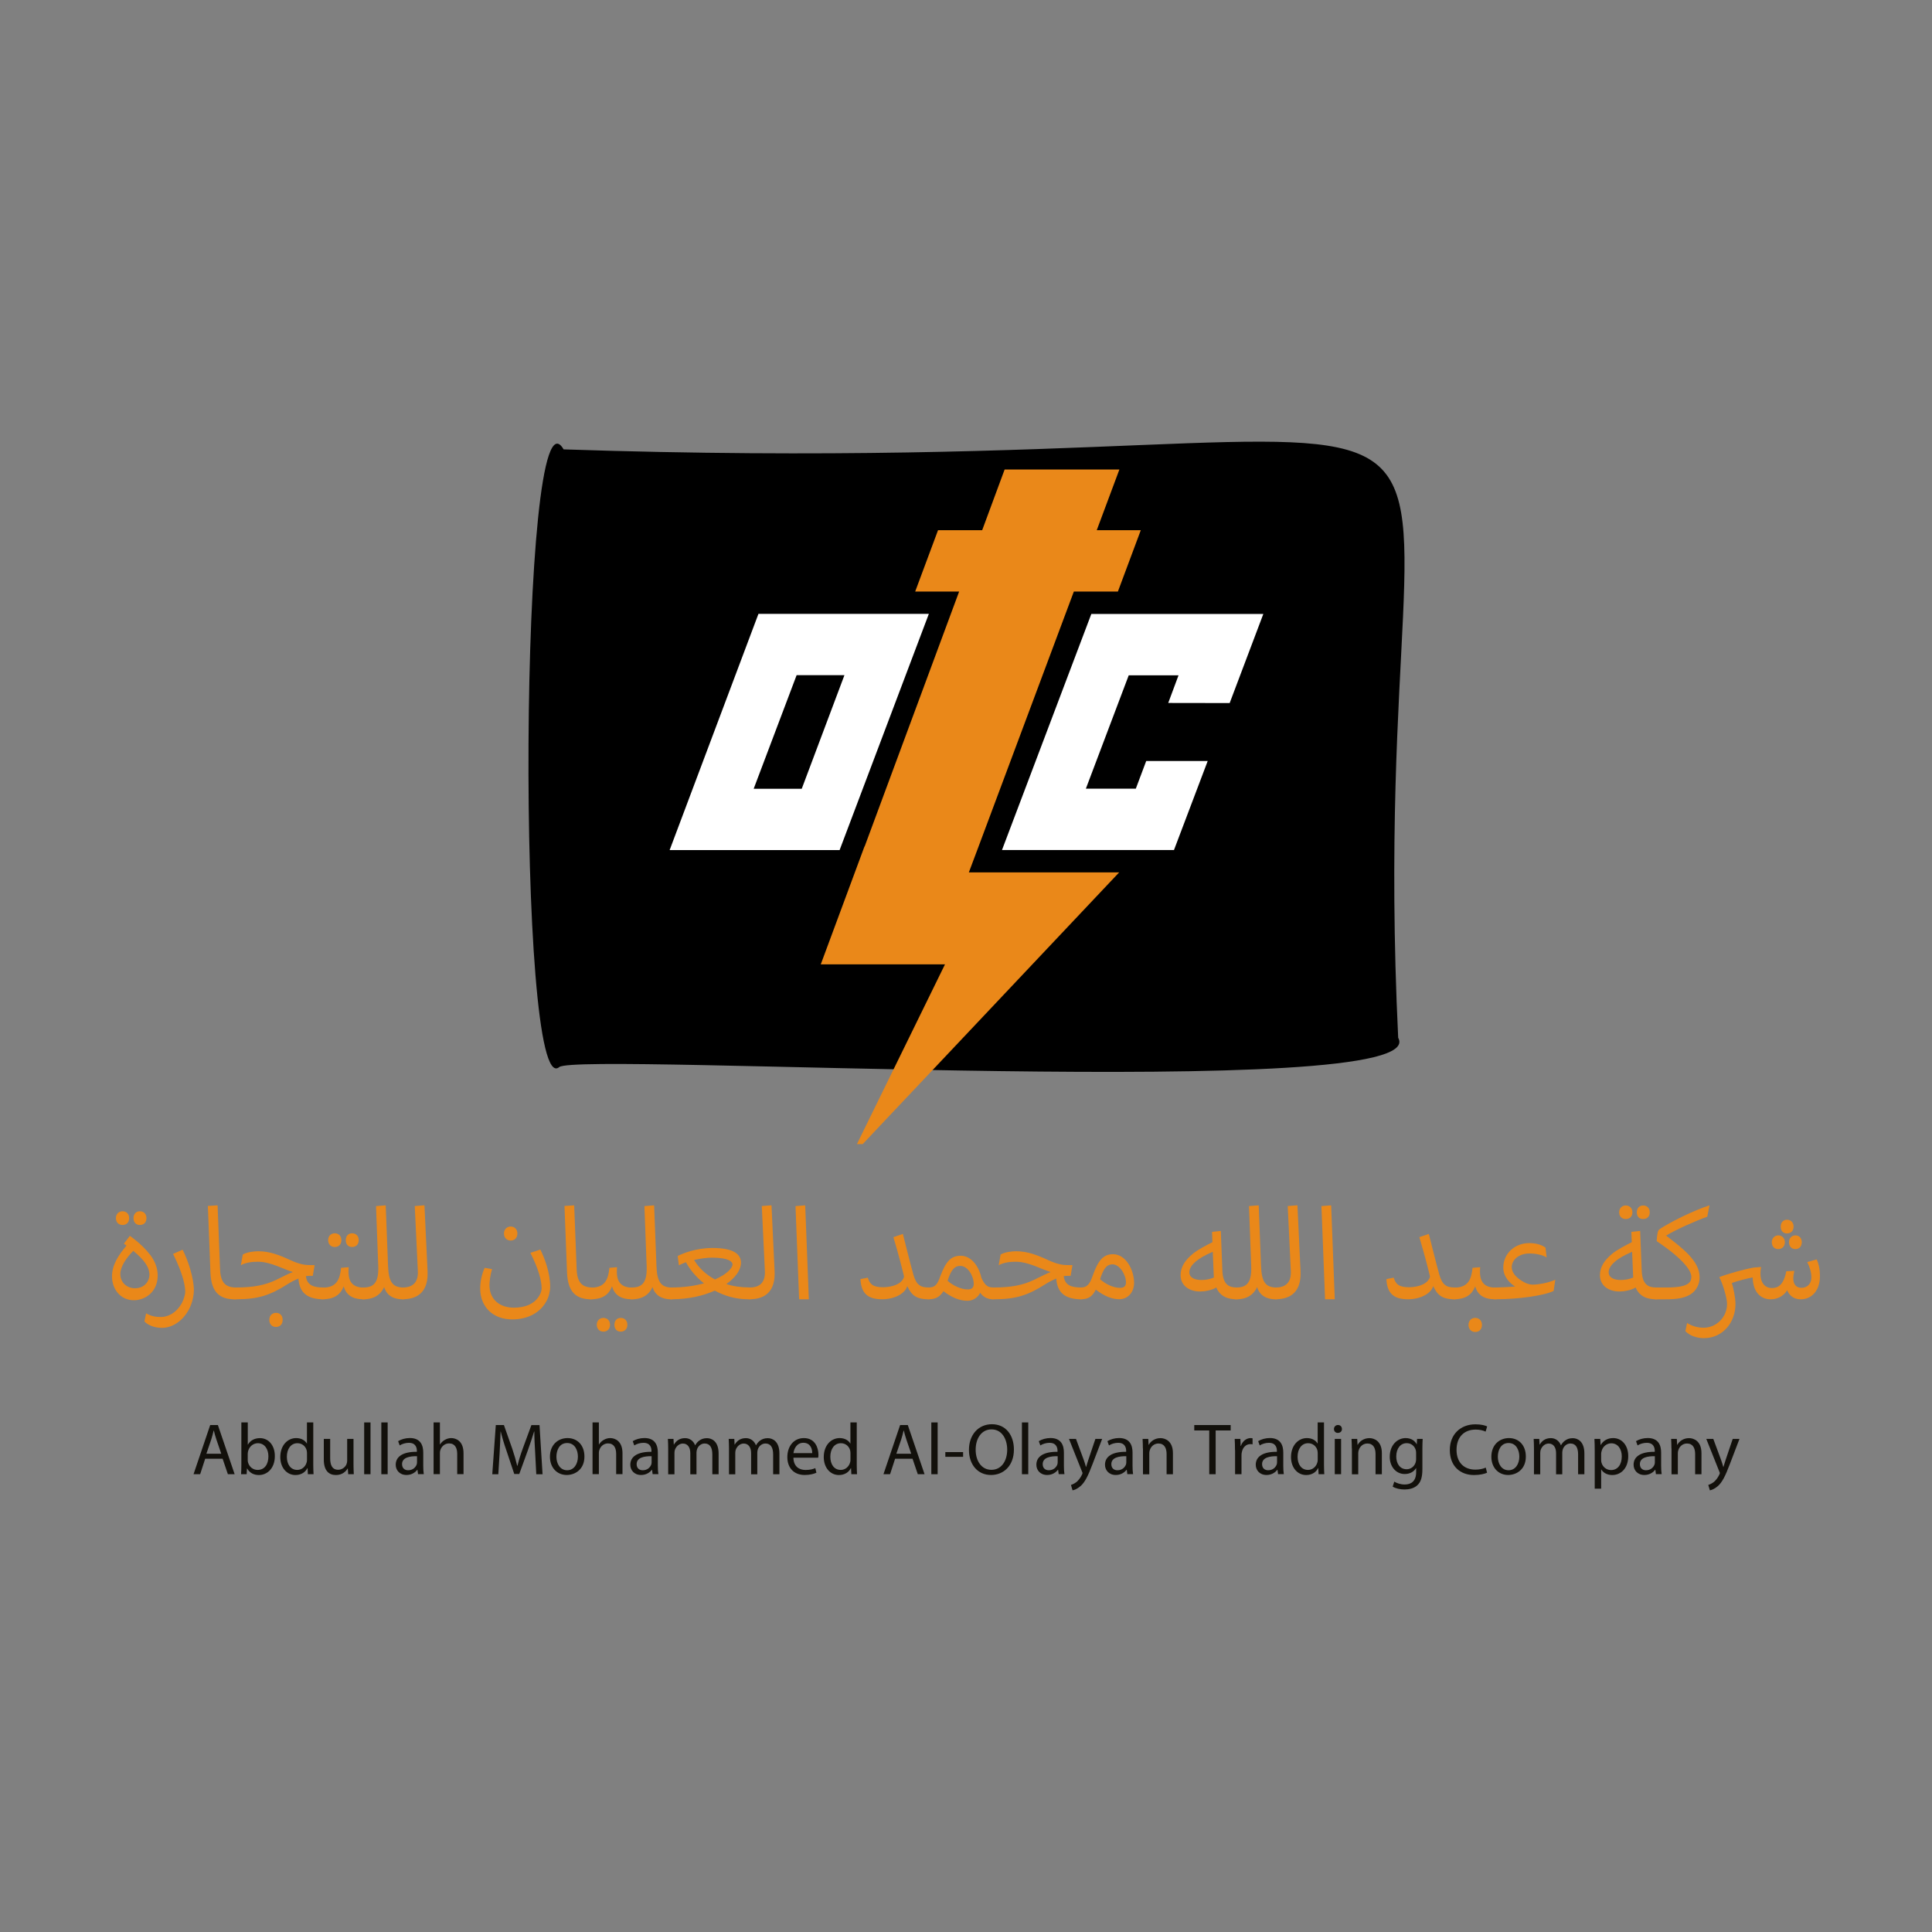 <?xml version="1.0" encoding="utf-8"?>
<!-- Generator: Adobe Illustrator 26.0.1, SVG Export Plug-In . SVG Version: 6.00 Build 0)  -->
<svg version="1.1" id="Layer_1" xmlns="http://www.w3.org/2000/svg" xmlns:xlink="http://www.w3.org/1999/xlink" x="0px" y="0px"
	 viewBox="0 0 400 400" style="enable-background:new 0 0 400 400;" xml:space="preserve">
<rect x="0" y="0" width="400" height="400" fill="#808080" stroke="none"/>
<style type="text/css">
	.st0{fill:#EA8819;}
	.st1{fill:#FFFFFF;}
	.st2{fill:#12100B;}
</style>
<g>
	<path d="M289.48,214.87c7.78,13.54-169.91,2.82-173.7,6.06c-8.92,7.54-8.33-143.9,0.91-127.89
		C339.52,100.48,281.58,50.7,289.48,214.87z"/>
	<g>
		<g>
			<polygon class="st0" points="202.61,175.24 222.33,122.47 231.45,122.47 236.19,109.77 227.07,109.77 231.76,97.2 208,97.2 
				203.35,109.77 194.21,109.77 189.48,122.47 198.58,122.47 179.02,175.24 179.02,175.25 178.98,175.25 176.99,180.62 
				169.93,199.66 195.65,199.66 182.88,225.72 180.45,230.68 177.42,236.87 178.62,236.87 183.56,231.62 187.89,227.04 
				231.71,180.62 231.72,180.62 200.59,180.62 			"/>
			<polygon class="st1" points="254.59,145.56 261.56,127.11 225.95,127.11 207.45,175.99 243.06,175.99 250.04,157.56 
				237.31,157.56 235.16,163.28 224.82,163.28 233.69,139.82 244,139.82 241.87,145.54 			"/>
			<path class="st1" d="M192.31,127.09h-35.28l-18.39,48.91h35.19L192.31,127.09z M156.04,163.31l8.89-23.52h9.9l-8.84,23.52H156.04
				z"/>
		</g>
	</g>
	<g>
		<g>
			<path class="st0" d="M26.89,255.87c2.09,1.5,3.32,2.81,4.29,4.04c0.96,1.31,1.47,2.76,1.47,4.15c0,3.48-2.65,5.14-4.93,5.14
				c-2.84,0-4.53-2.36-4.53-4.93c0-2.36,1.31-4.39,3-6.38c-0.16-0.13-0.35-0.27-0.54-0.4L26.89,255.87z M24,252.2
				c0-0.86,0.59-1.42,1.37-1.42c0.8,0,1.37,0.56,1.37,1.42c0,0.88-0.56,1.42-1.37,1.42C24.59,253.62,24,253.09,24,252.2z
				 M30.94,263.96c0-1.63-1.1-3.13-3.35-4.98c-1.45,1.45-2.68,3.29-2.68,4.77c0,1.85,1.42,2.97,3.03,2.97
				C30.03,266.72,30.94,265.12,30.94,263.96z M27.64,252.2c0-0.86,0.54-1.42,1.31-1.42c0.83,0,1.37,0.56,1.37,1.42
				c0,0.88-0.54,1.42-1.37,1.42C28.18,253.62,27.64,253.09,27.64,252.2z"/>
			<path class="st0" d="M33.34,272.67c1.15,0,3.08-0.59,4.37-3c0.4-0.78,0.64-1.79,0.64-2.17c0-0.99-0.27-3.38-2.52-7.9l1.98-0.86
				c1.12,2.2,2.33,5.84,2.33,8.41c0,0.86-0.24,2.14-0.59,3c-1.21,3.08-3.7,4.77-6.03,4.77c-1.69,0-3.03-0.67-3.62-1.34l0.35-1.66
				C31.42,272.56,32.33,272.67,33.34,272.67z"/>
			<path class="st0" d="M43.04,249.68l2.01-0.13l0.51,13.24c0.11,2.87,1.23,3.67,3.05,3.78c0.78,0,1.42,0.38,1.42,1.21
				c0,0.54-0.24,1.23-1.42,1.23c-3.13,0-4.88-1.45-5.04-5.54L43.04,249.68z"/>
			<path class="st0" d="M64.04,264.15c-0.21,0-0.46,0.03-0.7,0.05c0.19,1.96,1.71,2.36,3.54,2.36c0.78,0,1.42,0.38,1.42,1.21
				c0,0.54-0.24,1.23-1.42,1.23c-3.13-0.03-4.9-1.26-5.09-4.29c-0.67,0.27-1.42,0.64-2.2,1.13c-3.67,2.36-6.22,3.16-10.66,3.16
				h-0.29c-0.88,0-1.37-0.54-1.37-1.21c0-0.62,0.38-1.23,1.37-1.23h0.32c3.4,0,6-0.48,8.28-1.61c1.82-0.86,2.55-1.31,3.4-1.58
				c-2.04-0.62-4.61-2.14-7.23-2.14c-1.1,0-2.46,0.11-3.54,0.72l0.4-2.22c0.94-0.54,2.41-0.67,3.24-0.67c2.33,0,4.39,0.8,6.7,1.88
				c1.93,0.86,2.97,0.99,4.15,0.99h0.78l-0.38,2.22H64.04z M58.52,273.26c0,0.91-0.54,1.47-1.39,1.47c-0.8,0-1.37-0.56-1.37-1.47
				c0-0.86,0.56-1.45,1.39-1.45C57.99,271.81,58.52,272.4,58.52,273.26z"/>
			<path class="st0" d="M65.43,267.77c0-0.54,0.38-1.18,1.39-1.18c2.95,0,3.54-1.77,3.8-4.1l1.58-0.13
				c-0.03,0.21-0.05,0.59-0.05,0.91c0,1.69,0.54,3.29,3.13,3.32c0.78,0,1.42,0.35,1.42,1.18c0,0.54-0.24,1.23-1.42,1.23
				c-2.33,0-3.59-0.88-4.13-2.68c-0.7,1.9-2.2,2.68-4.37,2.68C65.72,269,65.43,268.36,65.43,267.77z M67.94,256.76
				c0-0.86,0.59-1.42,1.37-1.42c0.8,0,1.37,0.56,1.37,1.42c0,0.88-0.56,1.42-1.37,1.42C68.53,258.18,67.94,257.64,67.94,256.76z
				 M71.59,256.76c0-0.86,0.51-1.42,1.31-1.42c0.8,0,1.37,0.56,1.37,1.42c0,0.88-0.56,1.42-1.37,1.42
				C72.1,258.18,71.59,257.64,71.59,256.76z"/>
			<path class="st0" d="M73.89,267.74c0-0.54,0.38-1.18,1.39-1.18c2.25,0,3.16-1.21,3.03-4.5l-0.46-12.35l2.01-0.16l0.48,12.49
				c0.11,3.38,0.94,4.45,3.05,4.53c0.8,0,1.45,0.38,1.45,1.21c0,0.51-0.27,1.23-1.45,1.23c-1.96,0-3.35-0.83-3.86-2.54
				c-0.78,1.71-2.25,2.54-4.29,2.54C74.18,269,73.89,268.33,73.89,267.74z"/>
			<path class="st0" d="M82.03,267.74c0-0.46,0.35-1.18,1.37-1.18c1.96,0,3.24-0.96,3.11-3.46l-0.64-13.4l2.01-0.16l0.64,13.58
				c0.21,4.07-1.79,5.87-5.12,5.87C82.32,269,82.03,268.33,82.03,267.74z"/>
			<path class="st0" d="M100.35,262.49l1.53,0.27c-0.43,1.37-0.54,2.76-0.54,3.32c0,3,2.17,4.66,5.04,4.66
				c2.25,0,4.42-0.72,5.44-2.79c0.16-0.27,0.32-0.88,0.32-1.15c0-1.58-0.59-3.97-2.33-7.42l2.06-0.67c0.83,1.63,2.04,4.74,2.04,7.74
				c0,0.8-0.29,2.01-0.62,2.65c-1.31,2.68-4.02,4.07-7.23,4.07c-4.02,0-6.64-2.6-6.64-6.43C99.41,265.46,99.76,263.7,100.35,262.49z
				 M104.34,255.39c0-0.86,0.59-1.45,1.39-1.45c0.83,0,1.39,0.59,1.39,1.45c0,0.88-0.56,1.45-1.39,1.45
				C104.93,256.84,104.34,256.27,104.34,255.39z"/>
			<path class="st0" d="M116.87,249.68l2.01-0.13l0.51,13.24c0.11,2.87,1.23,3.67,3.05,3.78c0.78,0,1.42,0.38,1.42,1.21
				c0,0.54-0.24,1.23-1.42,1.23c-3.13,0-4.88-1.45-5.04-5.54L116.87,249.68z"/>
			<path class="st0" d="M120.99,267.77c0-0.54,0.38-1.18,1.39-1.18c2.95,0,3.54-1.77,3.8-4.1l1.58-0.13
				c-0.03,0.21-0.05,0.59-0.05,0.91c0,1.69,0.54,3.29,3.13,3.32c0.78,0,1.42,0.35,1.42,1.18c0,0.54-0.24,1.23-1.42,1.23
				c-2.33,0-3.59-0.88-4.13-2.68c-0.7,1.9-2.2,2.68-4.37,2.68C121.29,269,120.99,268.36,120.99,267.77z M126.3,274.28
				c0,0.86-0.56,1.42-1.37,1.42c-0.78,0-1.37-0.54-1.37-1.42c0-0.86,0.59-1.42,1.37-1.42C125.74,272.86,126.3,273.42,126.3,274.28z
				 M129.89,274.28c0,0.86-0.56,1.42-1.37,1.42c-0.8,0-1.31-0.54-1.31-1.42c0-0.86,0.51-1.42,1.31-1.42
				C129.33,272.86,129.89,273.42,129.89,274.28z"/>
			<path class="st0" d="M129.46,267.74c0-0.54,0.38-1.18,1.39-1.18c2.25,0,3.16-1.21,3.03-4.5l-0.46-12.35l2.01-0.16l0.48,12.49
				c0.11,3.38,0.94,4.45,3.05,4.53c0.8,0,1.45,0.38,1.45,1.21c0,0.51-0.27,1.23-1.45,1.23c-1.96,0-3.35-0.83-3.86-2.54
				c-0.78,1.71-2.25,2.54-4.29,2.54C129.75,269,129.46,268.33,129.46,267.74z"/>
			<path class="st0" d="M155.25,266.56c0.78,0,1.42,0.38,1.42,1.21c0,0.54-0.27,1.23-1.42,1.23h-0.32c-2.65,0-4.98-0.72-6.94-1.79
				c-2.38,1.07-5.44,1.79-9.03,1.79c-1.02,0-1.34-0.7-1.34-1.21c0-0.46,0.32-1.23,1.34-1.23h0.08c2.6,0,4.85-0.35,6.7-0.86
				c-1.71-1.37-2.97-2.95-3.72-4.37c-0.56,0.21-1.04,0.4-1.47,0.64l-0.24-1.93c1.07-0.54,3.78-1.66,7.21-1.66
				c4.53,0,5.89,1.39,5.89,3.05c0,1.45-1.07,3.05-3.03,4.42c1.42,0.46,3,0.7,4.77,0.7H155.25z M148.02,264.9
				c2.38-1.04,3.64-2.33,3.64-3.13c0-0.48-0.67-1.39-4.26-1.39c-1.04,0-2.38,0.19-3.7,0.48
				C144.64,262.44,146.09,263.86,148.02,264.9z"/>
			<path class="st0" d="M153.88,267.74c0-0.46,0.35-1.18,1.37-1.18c1.96,0,3.24-0.96,3.11-3.46l-0.64-13.4l2.01-0.16l0.64,13.58
				c0.21,4.07-1.79,5.87-5.12,5.87C154.17,269,153.88,268.33,153.88,267.74z"/>
			<path class="st0" d="M164.7,249.71l2.01-0.16l0.75,19.45h-2.01L164.7,249.71z"/>
			<path class="st0" d="M179.67,264.53c0.38,1.31,1.07,1.98,3.11,1.98c1.42,0,2.92-0.38,3.75-1.13c0.4-0.38,0.67-0.94,0.64-1.12
				c-0.21-0.91-1.12-4.53-2.2-8.12l1.96-0.67c0.91,3.54,1.34,5.41,2.17,8.41c0.62,2.2,1.53,2.68,3.16,2.68
				c0.78,0,1.42,0.38,1.42,1.21c0,0.54-0.27,1.23-1.42,1.23c-2.65,0-3.59-0.94-4.42-2.73c-0.43,1.53-2.62,2.73-5.22,2.73
				c-2.92,0-4.34-1.21-4.47-4.18L179.67,264.53z"/>
			<path class="st0" d="M192.39,266.56c1.15-0.05,1.66-0.51,2.3-2.36c1.15-3.05,2.2-4.21,4.23-4.21c2.25,0,3.8,2.33,4.26,4.55
				c0.78,1.77,1.53,2.01,2.33,2.01c0.78,0,1.42,0.38,1.42,1.21c0,0.54-0.24,1.23-1.42,1.23c-0.8,0-1.85-0.29-2.57-1.34
				c-0.51,1.02-1.5,1.66-2.65,1.66c-1.53,0-3.13-0.59-4.96-1.98c-0.75,1.15-1.58,1.66-3.03,1.66h-0.05c-0.78,0-1.45-0.38-1.45-1.21
				c0-0.54,0.27-1.23,1.45-1.23H192.39z M201.6,265.84c0-1.61-1.18-3.75-2.79-3.75c-1.04,0-1.85,0.59-2.62,3.08
				c0.99,0.91,2.73,1.79,4.15,1.79C201.04,266.96,201.6,266.72,201.6,265.84z"/>
			<path class="st0" d="M220.94,264.15c-0.21,0-0.46,0.03-0.7,0.05c0.19,1.96,1.71,2.36,3.54,2.36c0.78,0,1.42,0.38,1.42,1.21
				c0,0.54-0.24,1.23-1.42,1.23c-3.13-0.03-4.9-1.26-5.09-4.29c-0.67,0.27-1.42,0.64-2.2,1.13c-3.67,2.36-6.22,3.16-10.66,3.16
				h-0.29c-0.88,0-1.37-0.54-1.37-1.21c0-0.62,0.38-1.23,1.37-1.23h0.32c3.4,0,6-0.48,8.28-1.61c1.82-0.86,2.55-1.31,3.4-1.58
				c-2.04-0.62-4.61-2.14-7.23-2.14c-1.1,0-2.46,0.11-3.54,0.72l0.4-2.22c0.94-0.54,2.41-0.67,3.24-0.67c2.33,0,4.39,0.8,6.7,1.88
				c1.93,0.86,2.97,0.99,4.15,0.99h0.78l-0.38,2.22H220.94z"/>
			<path class="st0" d="M223.77,269c-0.8,0-1.45-0.38-1.45-1.23c0-0.56,0.32-1.21,1.47-1.21c1.31,0.03,1.88-0.8,2.41-2.36
				c1.13-3.21,2.2-4.53,4.23-4.53c2.76,0,4.37,3.4,4.37,5.92c0,2.01-1.34,3.4-3.05,3.4c-1.5,0-3.05-0.59-4.88-1.98
				c-0.7,1.39-1.5,1.98-3.05,1.98H223.77z M233.12,265.52c0-1.61-1.31-3.75-2.79-3.75c-1.04,0-1.79,0.59-2.57,3.08
				c0.99,0.91,2.68,1.79,4.1,1.79C232.56,266.64,233.12,266.4,233.12,265.52z"/>
			<path class="st0" d="M253.08,263.13c0.13,2.89,1.42,3.43,2.95,3.43c0.78,0,1.45,0.38,1.45,1.21c0,0.54-0.27,1.23-1.45,1.23
				c-1.66,0-3.38-0.46-4.21-2.44c-0.88,0.56-2.41,0.83-3.32,0.83c-2.44,0-4.07-1.34-4.07-3.38c0-1.69,0.91-3.13,2.62-4.5
				c0.99-0.8,2.65-1.66,3.97-2.33l-0.08-2.14l1.82-0.19L253.08,263.13z M251.09,259.17c-3.43,1.45-4.85,2.95-4.85,4.23
				c0,1.1,1.04,1.61,2.54,1.61c0.78,0,1.82-0.19,2.54-0.51c0-0.19-0.03-0.38-0.03-0.59L251.09,259.17z"/>
			<path class="st0" d="M254.63,267.74c0-0.54,0.38-1.18,1.39-1.18c2.25,0,3.16-1.21,3.03-4.5l-0.46-12.35l2.01-0.16l0.48,12.49
				c0.11,3.38,0.94,4.45,3.05,4.53c0.8,0,1.45,0.38,1.45,1.21c0,0.51-0.27,1.23-1.45,1.23c-1.96,0-3.35-0.83-3.86-2.54
				c-0.78,1.71-2.25,2.54-4.29,2.54C254.92,269,254.63,268.33,254.63,267.74z"/>
			<path class="st0" d="M262.77,267.74c0-0.46,0.35-1.18,1.37-1.18c1.96,0,3.24-0.96,3.11-3.46l-0.64-13.4l2.01-0.16l0.64,13.58
				c0.21,4.07-1.79,5.87-5.12,5.87C263.06,269,262.77,268.33,262.77,267.74z"/>
			<path class="st0" d="M273.59,249.71l2.01-0.16l0.75,19.45h-2.01L273.59,249.71z"/>
			<path class="st0" d="M288.56,264.53c0.38,1.31,1.07,1.98,3.11,1.98c1.42,0,2.92-0.38,3.75-1.13c0.4-0.38,0.67-0.94,0.64-1.12
				c-0.21-0.91-1.12-4.53-2.2-8.12l1.96-0.67c0.91,3.54,1.34,5.41,2.17,8.41c0.62,2.2,1.53,2.68,3.16,2.68
				c0.78,0,1.42,0.38,1.42,1.21c0,0.54-0.27,1.23-1.42,1.23c-2.65,0-3.59-0.94-4.42-2.73c-0.43,1.53-2.62,2.73-5.22,2.73
				c-2.92,0-4.34-1.21-4.47-4.18L288.56,264.53z"/>
			<path class="st0" d="M299.69,267.77c0-0.54,0.38-1.18,1.39-1.18c2.95,0,3.54-1.77,3.8-4.1l1.58-0.13
				c-0.03,0.21-0.05,0.59-0.05,0.91c0,1.69,0.54,3.29,3.13,3.32c0.78,0,1.42,0.35,1.42,1.18c0,0.54-0.24,1.23-1.42,1.23
				c-2.33,0-3.59-0.88-4.13-2.68c-0.7,1.9-2.2,2.68-4.37,2.68C299.99,269,299.69,268.36,299.69,267.77z M306.82,274.3
				c0,0.91-0.56,1.47-1.39,1.47c-0.8,0-1.39-0.56-1.39-1.47c0-0.86,0.59-1.45,1.39-1.45C306.26,272.86,306.82,273.45,306.82,274.3z"
				/>
			<path class="st0" d="M308.18,267.74c0-0.48,0.29-1.18,1.37-1.18h0.32c0.7,0,3.11-0.13,3.83-0.19c-1.02-0.62-2.46-1.98-2.46-3.91
				c0-3,2.46-5.09,5.36-5.09c1.53,0,2.65,0.4,3.38,0.94l0.24,2.04c-0.83-0.54-2.28-0.83-3.56-0.83c-2.17,0-3.67,1.29-3.67,2.84
				c0,1.18,0.99,2.28,2.6,3.13c0.62,0.35,1.31,0.48,1.71,0.48c1.07,0,3.19-0.32,4.71-1.02l-0.35,2.33
				c-2.04,0.99-7.47,1.71-11.73,1.71h-0.4C308.59,269,308.18,268.38,308.18,267.74z"/>
			<path class="st0" d="M339.9,263.13c0.13,2.89,1.42,3.43,2.95,3.43c0.78,0,1.45,0.38,1.45,1.21c0,0.54-0.27,1.23-1.45,1.23
				c-1.66,0-3.38-0.46-4.21-2.44c-0.88,0.56-2.41,0.83-3.32,0.83c-2.44,0-4.07-1.34-4.07-3.38c0-1.69,0.91-3.13,2.62-4.5
				c0.99-0.8,2.65-1.66,3.97-2.33l-0.08-2.14l1.82-0.19L339.9,263.13z M337.91,259.17c-3.43,1.45-4.85,2.95-4.85,4.23
				c0,1.1,1.04,1.61,2.54,1.61c0.78,0,1.82-0.19,2.54-0.51c0-0.19-0.03-0.38-0.03-0.59L337.91,259.17z M335.23,251
				c0-0.86,0.59-1.42,1.37-1.42c0.8,0,1.37,0.56,1.37,1.42c0,0.86-0.56,1.39-1.37,1.39C335.82,252.39,335.23,251.88,335.23,251z
				 M338.88,251c0-0.86,0.54-1.42,1.31-1.42c0.83,0,1.37,0.56,1.37,1.42c0,0.86-0.54,1.39-1.37,1.39
				C339.41,252.39,338.88,251.88,338.88,251z"/>
			<path class="st0" d="M341.47,267.74c0-0.4,0.29-1.18,1.37-1.18h2.28c4.29,0,5.06-0.99,5.06-2.2c0-1.26-1.66-3.7-7.18-7.39
				c0.03-0.59,0.11-1.74,0.35-2.22c0.08-0.13,0.4-0.4,1.07-0.78c2.22-1.34,6.11-3.29,9.51-4.42l-0.46,2.36
				c-2.44,0.86-6.62,2.73-8.52,3.91c3.48,2.68,6.94,5.28,6.94,8.63c0,1.55-0.78,2.84-1.9,3.54c-1.29,0.78-2.79,1.02-5.3,1.02h-1.85
				C341.74,269,341.47,268.28,341.47,267.74z"/>
			<path class="st0" d="M366.83,257.16c0-0.78,0.59-1.39,1.34-1.39c0.8,0,1.37,0.62,1.37,1.39c0,0.88-0.56,1.45-1.37,1.45
				C367.39,258.61,366.83,258.07,366.83,257.16z M368.68,253.95c0-0.83,0.51-1.42,1.29-1.42c0.83,0,1.37,0.59,1.37,1.42
				c0,0.88-0.54,1.42-1.37,1.42C369.19,255.37,368.68,254.86,368.68,253.95z M370.39,257.16c0-0.78,0.54-1.39,1.34-1.39
				c0.8,0,1.31,0.62,1.31,1.39c0,0.88-0.51,1.45-1.31,1.45C370.93,258.61,370.39,258.07,370.39,257.16z"/>
			<path class="st0" d="M352.72,274.89c2.6,0,4.85-2.14,4.85-4.93c0-1.26-0.91-4.23-1.61-5.54c1.53-0.62,5.09-1.63,7.1-1.98
				l1.55-0.13c-0.11,0.56-0.13,1.02-0.13,1.34c0,2.12,1.07,3.03,2.38,3.03c1.31,0,2.44-0.72,2.97-3.48l1.66-0.08
				c-0.05,0.38-0.21,0.99-0.21,1.47c-0.03,1.45,0.72,2.04,1.69,2.04c1.23,0,2.06-0.88,2.06-2.14c0-1.07-0.35-2.17-0.86-3.19
				l1.96-0.56c0.38,0.8,0.67,2.01,0.67,3.48c0,3-1.74,4.79-3.99,4.79c-1.55,0-2.44-0.94-2.79-1.88c-0.78,1.26-2.09,1.88-3.43,1.88
				c-1.66,0-3.62-1.04-3.72-4.53c-0.64,0.08-3.38,0.78-4.31,1.15c0.27,0.8,0.75,3,0.75,4.37c0,3.72-2.57,7.05-6.54,7.05
				c-1.37,0-2.92-0.46-3.83-1.45l0.35-1.69C350.2,274.49,351.35,274.89,352.72,274.89z"/>
		</g>
	</g>
	<g>
		<path class="st2" d="M43.52,295.04h1.59l3.47,10.18h-1.4l-1.09-3.2h-3.61l-1.04,3.2h-1.37L43.52,295.04z M45.81,300.99l-1-2.93
			c-0.23-0.66-0.38-1.27-0.53-1.86h-0.05c-0.14,0.6-0.3,1.22-0.5,1.84l-1,2.94H45.81z"/>
		<path class="st2" d="M49.97,303.35v-8.85h1.33v4.59h0.03c0.47-0.81,1.31-1.34,2.49-1.34c1.81,0,3.1,1.53,3.08,3.73
			c0,2.61-1.66,3.91-3.28,3.91c-1.06,0-1.9-0.41-2.46-1.36h-0.03l-0.06,1.19h-1.16C49.95,304.72,49.97,304,49.97,303.35z
			 M53.35,304.33c1.4,0,2.22-1.13,2.22-2.81c0-1.47-0.76-2.72-2.19-2.72c-0.89,0-1.74,0.62-2.01,1.63
			c-0.03,0.16-0.08,0.33-0.08,0.56v1.3c0,0.17,0.02,0.33,0.06,0.48C51.61,303.71,52.38,304.33,53.35,304.33z"/>
		<path class="st2" d="M61.32,297.74c1.12,0,1.87,0.53,2.2,1.12h0.03v-4.36h1.31v8.85c0,0.65,0.03,1.37,0.06,1.87h-1.18l-0.06-1.25
			h-0.05c-0.39,0.82-1.28,1.42-2.46,1.42c-1.78,0-3.14-1.5-3.14-3.72C58.03,299.24,59.54,297.74,61.32,297.74z M61.55,304.33
			c0.89,0,1.69-0.61,1.95-1.6c0.05-0.18,0.06-0.36,0.06-0.57v-1.27c0-0.17-0.02-0.38-0.06-0.58c-0.2-0.83-0.92-1.51-1.92-1.51
			c-1.37,0-2.19,1.21-2.19,2.81C59.39,303.09,60.11,304.33,61.55,304.33z"/>
		<path class="st2" d="M67.05,297.91h1.31v4.05c0,1.42,0.47,2.34,1.62,2.34c0.97,0,1.59-0.67,1.78-1.21
			c0.08-0.21,0.12-0.47,0.12-0.69v-4.49h1.31v5.32c0,0.77,0.03,1.4,0.06,1.99h-1.16l-0.08-1.19h-0.03
			c-0.33,0.56-1.07,1.36-2.43,1.36c-1.42,0-2.51-0.86-2.51-3.2V297.91z"/>
		<path class="st2" d="M75.4,294.5h1.31v10.72H75.4V294.5z"/>
		<path class="st2" d="M78.95,294.5h1.31v10.72h-1.31V294.5z"/>
		<path class="st2" d="M86.31,300.58v-0.17c0-0.6-0.18-1.69-1.66-1.69c-0.68,0-1.39,0.21-1.9,0.54l-0.32-0.88
			c0.62-0.39,1.51-0.65,2.42-0.65c2.24,0,2.78,1.53,2.78,3.01v2.72c0,0.64,0.03,1.25,0.11,1.75h-1.19l-0.12-0.92h-0.03
			c-0.41,0.56-1.19,1.09-2.24,1.09c-1.46,0-2.23-1.04-2.23-2.1C81.92,301.52,83.49,300.55,86.31,300.58z M84.5,304.4
			c0.97,0,1.56-0.6,1.78-1.22c0.03-0.14,0.06-0.29,0.06-0.41v-1.28c-1.45-0.02-3.1,0.23-3.1,1.65
			C83.25,304.01,83.82,304.4,84.5,304.4z"/>
		<path class="st2" d="M89.77,294.5h1.31v4.56h0.03c0.23-0.38,0.56-0.71,0.97-0.94c0.39-0.23,0.85-0.38,1.34-0.38
			c1,0,2.55,0.6,2.55,3.14v4.33h-1.31v-4.2c0-1.19-0.44-2.17-1.69-2.17c-0.88,0-1.54,0.62-1.78,1.33c-0.08,0.19-0.11,0.39-0.11,0.63
			v4.41h-1.31V294.5z"/>
		<path class="st2" d="M102.65,295.04h1.68l1.74,4.94c0.42,1.24,0.76,2.43,1.01,3.49h0.06c0.24-1.03,0.6-2.22,1.07-3.5l1.81-4.92
			h1.68l0.63,10.18h-1.3l-0.23-4.47c-0.09-1.41-0.18-3.13-0.17-4.38h-0.05c-0.35,1.18-0.82,2.55-1.3,3.91l-1.77,4.88h-1.04
			l-1.62-4.85c-0.5-1.43-0.89-2.75-1.18-3.94h-0.03c-0.05,1.25-0.11,2.94-0.2,4.48l-0.27,4.37h-1.25L102.65,295.04z"/>
		<path class="st2" d="M117.5,297.74c2.05,0,3.5,1.48,3.5,3.82c0,2.71-1.98,3.82-3.67,3.82c-1.93,0-3.47-1.44-3.47-3.79
			C113.86,299.15,115.52,297.74,117.5,297.74z M117.42,304.4c1.45,0,2.23-1.34,2.23-2.82c0-1.27-0.6-2.82-2.23-2.82
			s-2.22,1.54-2.22,2.84C115.2,303.04,115.96,304.4,117.42,304.4z"/>
		<path class="st2" d="M122.68,294.5h1.31v4.56h0.03c0.23-0.38,0.56-0.71,0.97-0.94c0.39-0.23,0.85-0.38,1.34-0.38
			c1,0,2.55,0.6,2.55,3.14v4.33h-1.31v-4.2c0-1.19-0.44-2.17-1.69-2.17c-0.88,0-1.54,0.62-1.78,1.33c-0.08,0.19-0.11,0.39-0.11,0.63
			v4.41h-1.31V294.5z"/>
		<path class="st2" d="M134.88,300.58v-0.17c0-0.6-0.18-1.69-1.66-1.69c-0.68,0-1.39,0.21-1.9,0.54l-0.32-0.88
			c0.62-0.39,1.51-0.65,2.42-0.65c2.24,0,2.78,1.53,2.78,3.01v2.72c0,0.64,0.03,1.25,0.11,1.75h-1.19l-0.12-0.92h-0.03
			c-0.41,0.56-1.19,1.09-2.24,1.09c-1.46,0-2.23-1.04-2.23-2.1C130.49,301.52,132.06,300.55,134.88,300.58z M133.07,304.4
			c0.97,0,1.56-0.6,1.78-1.22c0.03-0.14,0.06-0.29,0.06-0.41v-1.28c-1.45-0.02-3.1,0.23-3.1,1.65
			C131.81,304.01,132.39,304.4,133.07,304.4z"/>
		<path class="st2" d="M138.34,299.89c0-0.75-0.03-1.36-0.06-1.98h1.16l0.06,1.18h0.03c0.41-0.69,1.09-1.34,2.31-1.34
			c1,0,1.75,0.62,2.07,1.47h0.03c0.23-0.41,0.51-0.73,0.82-0.95c0.45-0.33,0.92-0.51,1.62-0.51c0.97,0,2.4,0.63,2.4,3.17v4.3h-1.3
			v-4.12c0-1.42-0.51-2.25-1.59-2.25c-0.76,0-1.34,0.54-1.57,1.18c-0.06,0.21-0.12,0.44-0.12,0.68v4.52h-1.28v-4.38
			c0-1.16-0.53-1.99-1.53-1.99c-0.83,0-1.43,0.65-1.66,1.31c-0.06,0.2-0.09,0.44-0.09,0.65v4.41h-1.3V299.89z"/>
		<path class="st2" d="M150.93,299.89c0-0.75-0.03-1.36-0.06-1.98h1.16l0.06,1.18h0.03c0.41-0.69,1.09-1.34,2.31-1.34
			c1,0,1.75,0.62,2.07,1.47h0.03c0.23-0.41,0.51-0.73,0.82-0.95c0.45-0.33,0.92-0.51,1.62-0.51c0.97,0,2.4,0.63,2.4,3.17v4.3h-1.3
			v-4.12c0-1.42-0.51-2.25-1.59-2.25c-0.76,0-1.34,0.54-1.57,1.18c-0.06,0.21-0.12,0.44-0.12,0.68v4.52h-1.28v-4.38
			c0-1.16-0.53-1.99-1.53-1.99c-0.83,0-1.43,0.65-1.66,1.31c-0.06,0.2-0.09,0.44-0.09,0.65v4.41h-1.3V299.89z"/>
		<path class="st2" d="M166.44,297.74c2.37,0,3.01,2.1,3.01,3.44c0,0.29-0.02,0.47-0.06,0.62h-5.12c0.03,1.8,1.16,2.54,2.49,2.54
			c0.97,0,1.54-0.17,2.04-0.38l0.23,0.95c-0.45,0.21-1.28,0.47-2.43,0.47c-2.25,0-3.59-1.5-3.59-3.69
			C163,299.48,164.3,297.74,166.44,297.74z M168.16,300.85c0.02-0.83-0.35-2.14-1.84-2.14c-1.34,0-1.93,1.22-2.04,2.14H168.16z"/>
		<path class="st2" d="M173.84,297.74c1.12,0,1.87,0.53,2.2,1.12h0.03v-4.36h1.31v8.85c0,0.65,0.03,1.37,0.06,1.87h-1.18l-0.06-1.25
			h-0.05c-0.39,0.82-1.28,1.42-2.46,1.42c-1.78,0-3.14-1.5-3.14-3.72C170.55,299.24,172.06,297.74,173.84,297.74z M174.07,304.33
			c0.89,0,1.69-0.61,1.95-1.6c0.05-0.18,0.06-0.36,0.06-0.57v-1.27c0-0.17-0.02-0.38-0.06-0.58c-0.2-0.83-0.92-1.51-1.92-1.51
			c-1.37,0-2.19,1.21-2.19,2.81C171.91,303.09,172.63,304.33,174.07,304.33z"/>
		<path class="st2" d="M186.36,295.04h1.59l3.47,10.18h-1.4l-1.09-3.2h-3.61l-1.04,3.2h-1.37L186.36,295.04z M188.66,300.99l-1-2.93
			c-0.23-0.66-0.38-1.27-0.53-1.86h-0.05c-0.14,0.6-0.3,1.22-0.5,1.84l-1,2.94H188.66z"/>
		<path class="st2" d="M192.82,294.5h1.31v10.72h-1.31V294.5z"/>
		<path class="st2" d="M195.72,300.64h3.68v0.98h-3.68V300.64z"/>
		<path class="st2" d="M200.61,300.19c0-3.13,1.95-5.32,4.76-5.32c2.9,0,4.55,2.3,4.55,5.24c0,3.38-2.16,5.27-4.73,5.27
			C202.43,305.39,200.61,303.23,200.61,300.19z M208.53,300.14c0-2.08-1.01-4.2-3.25-4.2c-2.11,0-3.28,1.92-3.28,4.2
			c0,2.31,1.19,4.17,3.26,4.17C207.41,304.31,208.53,302.37,208.53,300.14z"/>
		<path class="st2" d="M211.58,294.5h1.31v10.72h-1.31V294.5z"/>
		<path class="st2" d="M218.95,300.58v-0.17c0-0.6-0.18-1.69-1.66-1.69c-0.68,0-1.39,0.21-1.9,0.54l-0.32-0.88
			c0.62-0.39,1.51-0.65,2.42-0.65c2.24,0,2.78,1.53,2.78,3.01v2.72c0,0.64,0.03,1.25,0.11,1.75h-1.19l-0.12-0.92h-0.03
			c-0.41,0.56-1.19,1.09-2.24,1.09c-1.46,0-2.23-1.04-2.23-2.1C214.55,301.52,216.12,300.55,218.95,300.58z M217.14,304.4
			c0.97,0,1.56-0.6,1.78-1.22c0.03-0.14,0.06-0.29,0.06-0.41v-1.28c-1.45-0.02-3.1,0.23-3.1,1.65
			C215.88,304.01,216.46,304.4,217.14,304.4z"/>
		<path class="st2" d="M224.01,305.31c0.06-0.14,0.11-0.23,0.11-0.32c0-0.08-0.03-0.18-0.11-0.33l-2.69-6.75h1.45l1.6,4.32
			c0.17,0.48,0.35,1.06,0.47,1.49h0.03c0.14-0.42,0.29-1,0.47-1.51l1.45-4.3h1.4l-1.99,5.21c-0.95,2.51-1.6,3.79-2.51,4.58
			c-0.66,0.57-1.31,0.8-1.63,0.86l-0.33-1.12c0.35-0.11,0.77-0.32,1.18-0.63C223.25,306.5,223.7,305.99,224.01,305.31z"/>
		<path class="st2" d="M233.16,300.58v-0.17c0-0.6-0.18-1.69-1.66-1.69c-0.68,0-1.39,0.21-1.9,0.54l-0.32-0.88
			c0.62-0.39,1.51-0.65,2.42-0.65c2.24,0,2.78,1.53,2.78,3.01v2.72c0,0.64,0.03,1.25,0.11,1.75h-1.19l-0.12-0.92h-0.03
			c-0.41,0.56-1.19,1.09-2.24,1.09c-1.46,0-2.23-1.04-2.23-2.1C228.76,301.52,230.33,300.55,233.16,300.58z M231.35,304.4
			c0.97,0,1.56-0.6,1.78-1.22c0.03-0.14,0.06-0.29,0.06-0.41v-1.28c-1.45-0.02-3.1,0.23-3.1,1.65
			C230.09,304.01,230.67,304.4,231.35,304.4z"/>
		<path class="st2" d="M236.62,299.89c0-0.75-0.03-1.36-0.06-1.98h1.18l0.06,1.21h0.05c0.36-0.68,1.21-1.37,2.42-1.37
			c1,0,2.57,0.62,2.57,3.11v4.37h-1.31v-4.2c0-1.19-0.45-2.17-1.69-2.17c-0.88,0-1.54,0.6-1.78,1.36c-0.06,0.16-0.11,0.39-0.11,0.62
			v4.4h-1.31V299.89z"/>
		<path class="st2" d="M250.36,296.16h-3.1v-1.12h7.54v1.12h-3.11v9.06h-1.33V296.16z"/>
		<path class="st2" d="M255.69,300.19c0-0.86-0.02-1.59-0.06-2.28h1.18l0.05,1.45h0.05c0.35-1,1.15-1.62,2.04-1.62
			c0.15,0,0.26,0.02,0.38,0.05v1.25c-0.14-0.03-0.27-0.05-0.45-0.05c-0.94,0-1.6,0.71-1.78,1.71c-0.05,0.18-0.06,0.41-0.06,0.62v3.9
			h-1.33V300.19z"/>
		<path class="st2" d="M264.37,300.58v-0.17c0-0.6-0.18-1.69-1.66-1.69c-0.68,0-1.39,0.21-1.9,0.54l-0.32-0.88
			c0.62-0.39,1.51-0.65,2.42-0.65c2.24,0,2.78,1.53,2.78,3.01v2.72c0,0.64,0.03,1.25,0.11,1.75h-1.19l-0.12-0.92h-0.03
			c-0.41,0.56-1.19,1.09-2.24,1.09c-1.46,0-2.23-1.04-2.23-2.1C259.98,301.52,261.55,300.55,264.37,300.58z M262.56,304.4
			c0.97,0,1.56-0.6,1.78-1.22c0.03-0.14,0.06-0.29,0.06-0.41v-1.28c-1.45-0.02-3.1,0.23-3.1,1.65
			C261.31,304.01,261.88,304.4,262.56,304.4z"/>
		<path class="st2" d="M270.58,297.74c1.12,0,1.87,0.53,2.2,1.12h0.03v-4.36h1.31v8.85c0,0.65,0.03,1.37,0.06,1.87h-1.18l-0.06-1.25
			h-0.05c-0.39,0.82-1.28,1.42-2.46,1.42c-1.78,0-3.14-1.5-3.14-3.72C267.29,299.24,268.8,297.74,270.58,297.74z M270.81,304.33
			c0.89,0,1.69-0.61,1.95-1.6c0.05-0.18,0.06-0.36,0.06-0.57v-1.27c0-0.17-0.02-0.38-0.06-0.58c-0.2-0.83-0.92-1.51-1.92-1.51
			c-1.37,0-2.19,1.21-2.19,2.81C268.65,303.09,269.37,304.33,270.81,304.33z"/>
		<path class="st2" d="M276.18,295.86c0-0.45,0.35-0.83,0.83-0.83c0.5,0,0.82,0.36,0.82,0.83c0.02,0.45-0.32,0.81-0.85,0.81
			C276.5,296.67,276.18,296.31,276.18,295.86z M276.35,297.91h1.31v7.31h-1.31V297.91z"/>
		<path class="st2" d="M279.88,299.89c0-0.75-0.03-1.36-0.06-1.98H281l0.06,1.21h0.05c0.36-0.68,1.21-1.37,2.42-1.37
			c1,0,2.57,0.62,2.57,3.11v4.37h-1.31v-4.2c0-1.19-0.45-2.17-1.69-2.17c-0.88,0-1.54,0.6-1.78,1.36c-0.06,0.16-0.11,0.39-0.11,0.62
			v4.4h-1.31V299.89z"/>
		<path class="st2" d="M290.84,307.35c1.36,0,2.36-0.73,2.36-2.57v-0.82h-0.03c-0.39,0.68-1.21,1.22-2.33,1.22
			c-1.83,0-3.11-1.54-3.11-3.56c0-2.48,1.62-3.88,3.29-3.88c1.27,0,1.96,0.66,2.28,1.27h0.03l0.06-1.1h1.16
			c-0.03,0.53-0.06,1.12-0.06,2.01v4.24c0,1.69-0.33,2.7-1.04,3.34c-0.71,0.67-1.74,0.88-2.66,0.88c-0.89,0-1.84-0.21-2.45-0.59
			l0.33-1.03C289.18,307.06,289.94,307.35,290.84,307.35z M291.24,304.19c0.82,0,1.56-0.53,1.84-1.37c0.08-0.23,0.11-0.48,0.11-0.71
			v-1.32c0-0.23-0.03-0.42-0.08-0.6c-0.24-0.77-0.89-1.4-1.87-1.4c-1.25,0-2.16,1.07-2.16,2.76
			C289.08,302.98,289.8,304.19,291.24,304.19z"/>
		<path class="st2" d="M305.48,294.89c1.27,0,2.08,0.26,2.42,0.44l-0.32,1.07c-0.5-0.24-1.21-0.42-2.05-0.42
			c-2.39,0-3.97,1.53-3.97,4.2c0,2.49,1.43,4.09,3.91,4.09c0.8,0,1.62-0.17,2.14-0.42l0.27,1.06c-0.48,0.23-1.45,0.48-2.7,0.48
			c-2.85,0-5.01-1.83-5.01-5.17C300.16,297.03,302.32,294.89,305.48,294.89z"/>
		<path class="st2" d="M312.41,297.74c2.05,0,3.5,1.48,3.5,3.82c0,2.71-1.98,3.82-3.67,3.82c-1.93,0-3.47-1.44-3.47-3.79
			C308.77,299.15,310.43,297.74,312.41,297.74z M312.33,304.4c1.45,0,2.23-1.34,2.23-2.82c0-1.27-0.6-2.82-2.23-2.82
			s-2.22,1.54-2.22,2.84C310.11,303.04,310.87,304.4,312.33,304.4z"/>
		<path class="st2" d="M317.59,299.89c0-0.75-0.03-1.36-0.06-1.98h1.16l0.06,1.18h0.03c0.41-0.69,1.09-1.34,2.31-1.34
			c1,0,1.75,0.62,2.07,1.47h0.03c0.23-0.41,0.51-0.73,0.82-0.95c0.45-0.33,0.92-0.51,1.62-0.51c0.97,0,2.4,0.63,2.4,3.17v4.3h-1.3
			v-4.12c0-1.42-0.51-2.25-1.59-2.25c-0.76,0-1.34,0.54-1.57,1.18c-0.06,0.21-0.12,0.44-0.12,0.68v4.52h-1.28v-4.38
			c0-1.16-0.53-1.99-1.53-1.99c-0.83,0-1.43,0.65-1.66,1.31c-0.06,0.2-0.09,0.44-0.09,0.65v4.41h-1.3V299.89z"/>
		<path class="st2" d="M331.5,308.21h-1.33v-7.91c0-0.94-0.02-1.69-0.06-2.39h1.21l0.06,1.25h0.03c0.54-0.89,1.4-1.42,2.6-1.42
			c1.77,0,3.1,1.5,3.1,3.72c0,2.63-1.6,3.93-3.31,3.93c-0.98,0-1.83-0.42-2.27-1.15h-0.03V308.21z M333.55,304.36
			c1.4,0,2.22-1.16,2.22-2.84c0-1.47-0.77-2.7-2.17-2.7c-0.91,0-1.77,0.63-2.01,1.63c-0.05,0.17-0.09,0.36-0.09,0.54v1.25
			c0,0.2,0.02,0.38,0.06,0.54C331.8,303.72,332.6,304.36,333.55,304.36z"/>
		<path class="st2" d="M342.6,300.58v-0.17c0-0.6-0.18-1.69-1.66-1.69c-0.68,0-1.39,0.21-1.9,0.54l-0.32-0.88
			c0.62-0.39,1.51-0.65,2.42-0.65c2.24,0,2.78,1.53,2.78,3.01v2.72c0,0.64,0.03,1.25,0.11,1.75h-1.19l-0.12-0.92h-0.03
			c-0.41,0.56-1.19,1.09-2.24,1.09c-1.46,0-2.23-1.04-2.23-2.1C338.2,301.52,339.77,300.55,342.6,300.58z M340.78,304.4
			c0.97,0,1.56-0.6,1.78-1.22c0.03-0.14,0.06-0.29,0.06-0.41v-1.28c-1.45-0.02-3.1,0.23-3.1,1.65
			C339.53,304.01,340.1,304.4,340.78,304.4z"/>
		<path class="st2" d="M346.05,299.89c0-0.75-0.03-1.36-0.06-1.98h1.18l0.06,1.21h0.05c0.36-0.68,1.21-1.37,2.42-1.37
			c1,0,2.57,0.62,2.57,3.11v4.37h-1.31v-4.2c0-1.19-0.45-2.17-1.69-2.17c-0.88,0-1.54,0.6-1.78,1.36c-0.06,0.16-0.11,0.39-0.11,0.62
			v4.4h-1.31V299.89z"/>
		<path class="st2" d="M355.96,305.31c0.06-0.14,0.11-0.23,0.11-0.32c0-0.08-0.03-0.18-0.11-0.33l-2.69-6.75h1.45l1.6,4.32
			c0.17,0.48,0.35,1.06,0.47,1.49h0.03c0.14-0.42,0.29-1,0.47-1.51l1.45-4.3h1.4l-1.99,5.21c-0.95,2.51-1.6,3.79-2.51,4.58
			c-0.66,0.57-1.31,0.8-1.63,0.86l-0.33-1.12c0.35-0.11,0.77-0.32,1.18-0.63C355.2,306.5,355.66,305.99,355.96,305.31z"/>
	</g>
</g>
</svg>
